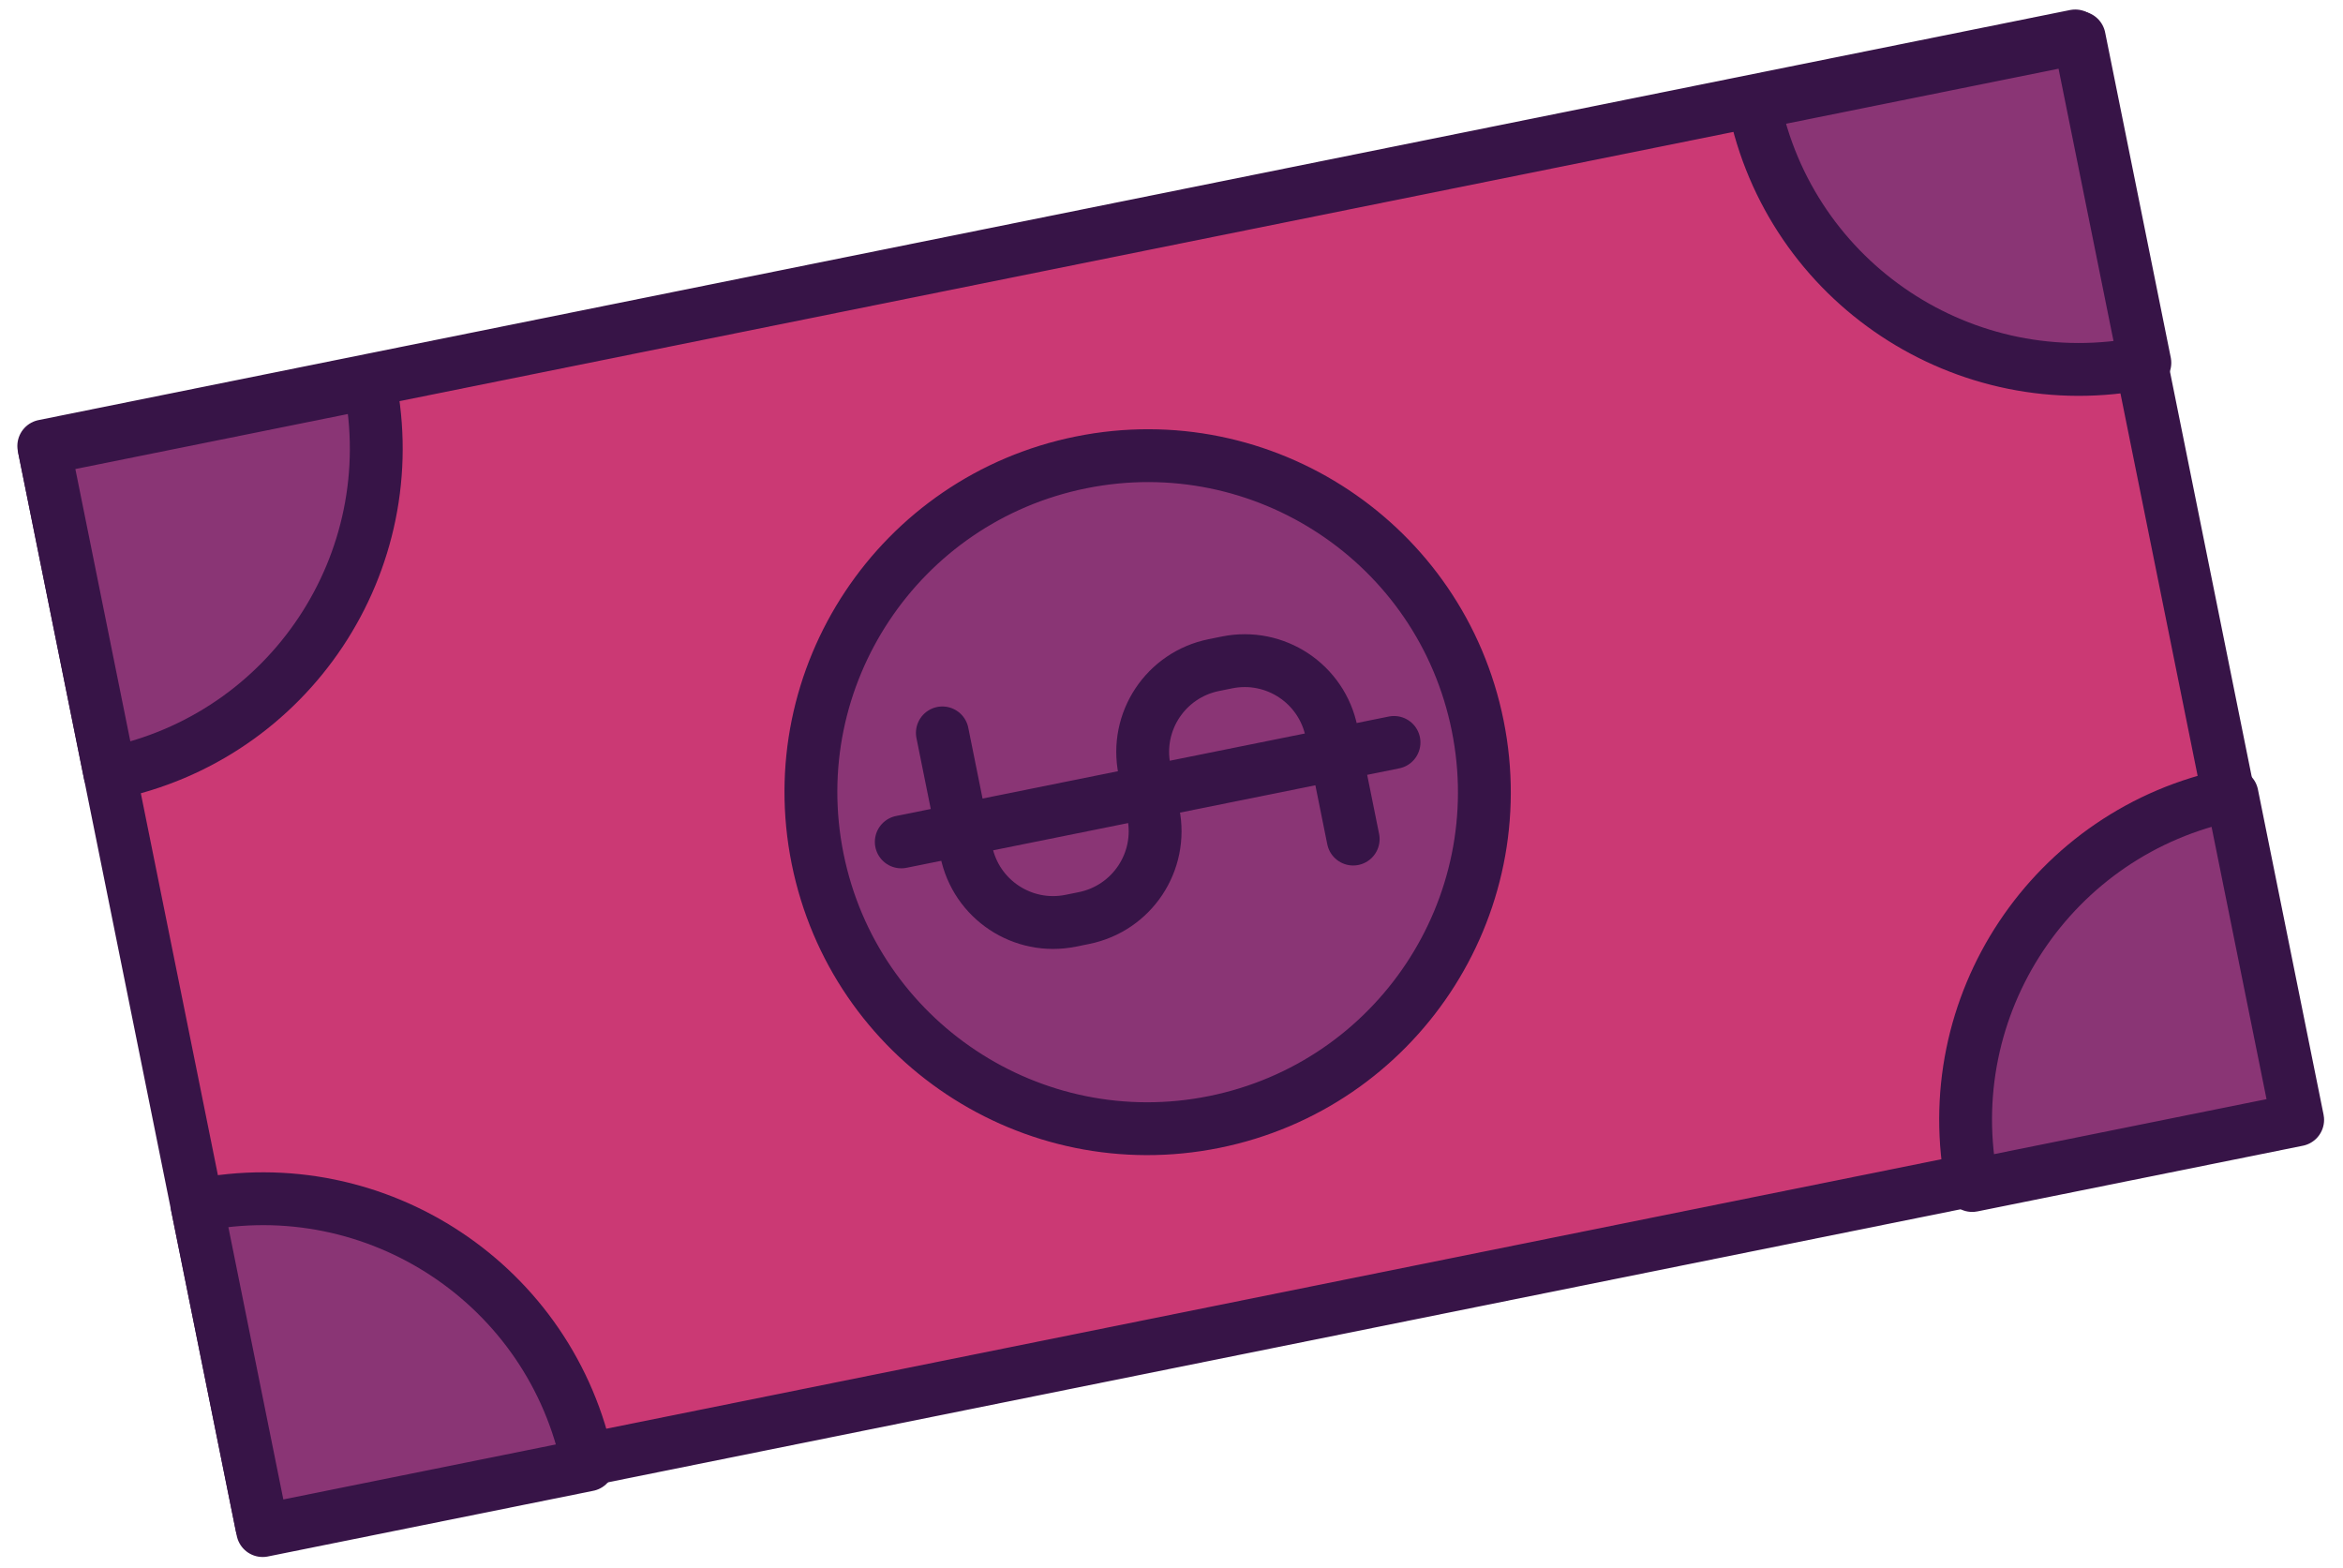 <svg width="133" height="89" viewBox="0 0 133 89" fill="none" xmlns="http://www.w3.org/2000/svg">
<path d="M130.166 63.302L117.802 2.04L2.485 25.315L14.85 86.577L130.166 63.302Z" fill="#CB3974" stroke="#371447" stroke-width="3" stroke-miterlimit="10" stroke-linecap="round" stroke-linejoin="round"/>
<path d="M99.555 5.863C101.614 16.063 111.544 22.653 121.753 20.593L118.027 2.134L99.555 5.863Z" fill="#8A3575" stroke="#371447" stroke-width="3" stroke-miterlimit="10" stroke-linecap="round" stroke-linejoin="round"/>
<path d="M20.983 21.721C23.042 31.922 16.445 41.848 6.237 43.908L2.511 25.45L20.983 21.721Z" fill="#8A3575" stroke="#371447" stroke-width="3" stroke-miterlimit="10" stroke-linecap="round" stroke-linejoin="round"/>
<path d="M111.953 67.292C109.895 57.092 116.492 47.166 126.7 45.105L130.426 63.564L111.953 67.292Z" fill="#8A3575" stroke="#371447" stroke-width="3" stroke-miterlimit="10" stroke-linecap="round" stroke-linejoin="round"/>
<path d="M33.382 83.151C31.323 72.95 21.392 66.36 11.184 68.42L14.91 86.879L33.382 83.151Z" fill="#8A3575" stroke="#371447" stroke-width="3" stroke-miterlimit="10" stroke-linecap="round" stroke-linejoin="round"/>
<path d="M46.412 48.747C48.499 59.086 58.578 65.775 68.924 63.686C79.271 61.598 85.967 51.524 83.88 41.185C81.793 30.846 71.714 24.158 61.368 26.246C51.021 28.334 44.325 38.408 46.412 48.747Z" fill="#8A3575" stroke="#371447" stroke-width="3" stroke-miterlimit="10" stroke-linecap="round" stroke-linejoin="round"/>
<path d="M65.311 45.399L64.965 43.68C64.414 40.953 66.175 38.303 68.905 37.752L69.653 37.601C72.382 37.05 75.034 38.809 75.584 41.537L76.813 47.627" stroke="#371447" stroke-width="3" stroke-miterlimit="10" stroke-linecap="round" stroke-linejoin="round"/>
<path d="M65.145 44.577L65.47 46.184C66.02 48.911 64.259 51.561 61.529 52.112L60.782 52.263C58.052 52.814 55.401 51.055 54.85 48.327L53.493 41.601" stroke="#371447" stroke-width="3" stroke-miterlimit="10" stroke-linecap="round" stroke-linejoin="round"/>
<path d="M79.131 42.143L51.161 47.788" stroke="#371447" stroke-width="3" stroke-miterlimit="10" stroke-linecap="round" stroke-linejoin="round"/>
</svg>
